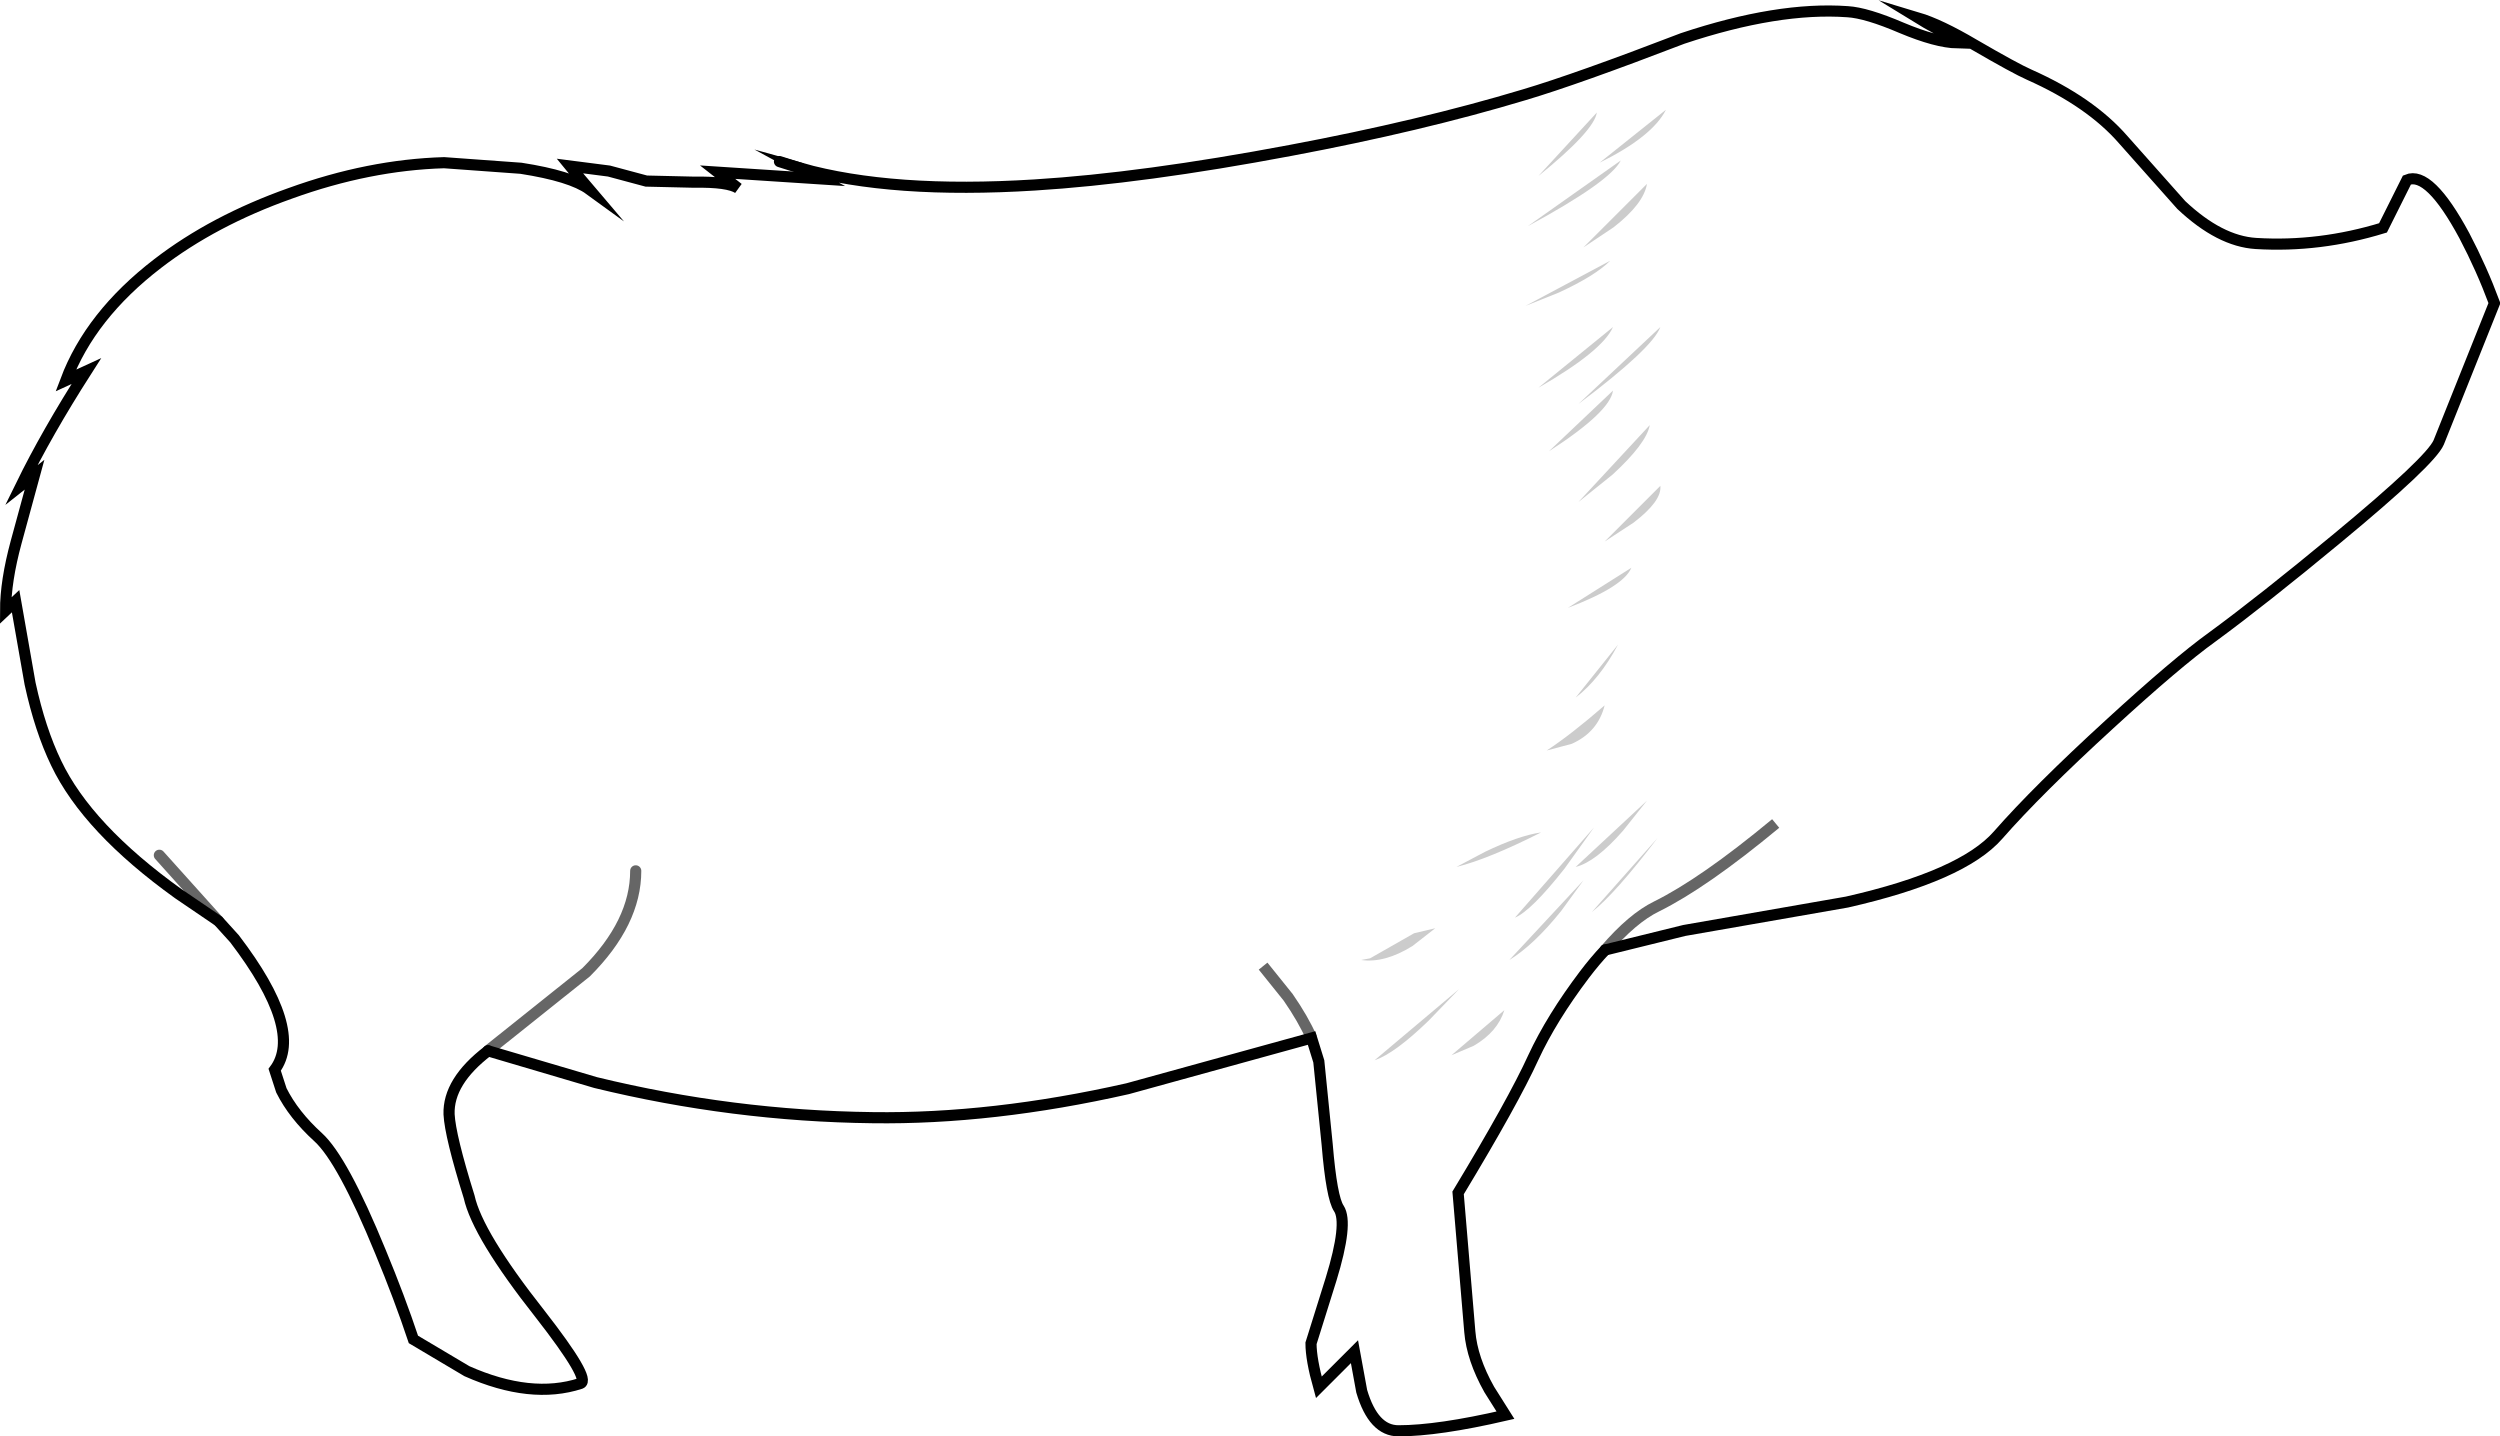 <?xml version="1.0" encoding="UTF-8" standalone="no"?>
<svg xmlns:xlink="http://www.w3.org/1999/xlink" height="128.9px" width="224.35px" xmlns="http://www.w3.org/2000/svg">
  <g transform="matrix(1.0, 0.0, 0.0, 1.0, 112.15, 64.7)">
    <path d="M5.55 28.45 Q4.8 26.75 3.45 24.8 L1.2 22.0 47.2 9.2 Q40.75 14.55 36.5 16.65 34.35 17.7 31.9 20.55 31.0 21.5 30.05 22.75 27.1 26.65 25.45 30.2 23.65 34.15 18.7 42.35 L19.75 54.8 Q19.95 57.25 21.5 60.0 L22.95 62.3 Q16.9 63.7 13.35 63.7 11.1 63.7 10.05 60.15 L9.4 56.6 6.2 59.8 Q5.5 57.3 5.5 55.85 L7.3 50.1 Q8.85 45.05 8.0 43.75 7.35 42.8 6.95 38.0 L6.2 30.55 5.55 28.45" fill="#ffffff" fill-opacity="0.0" fill-rule="evenodd" stroke="none"/>
    <path d="M5.55 28.45 Q4.8 26.75 3.45 24.8 L1.2 22.0" fill="none" stroke="#000000" stroke-linecap="butt" stroke-linejoin="miter-clip" stroke-miterlimit="10.0" stroke-opacity="0.6" stroke-width="1.0"/>
    <path d="M31.9 20.55 L39.0 18.8 53.6 16.25 Q63.95 13.9 67.15 10.25 70.7 6.2 77.15 0.3 83.2 -5.25 86.4 -7.55 90.9 -10.85 97.6 -16.4 106.0 -23.35 106.7 -25.0 L111.7 -37.5 Q110.55 -40.6 109.0 -43.55 105.85 -49.4 103.85 -48.55 L101.7 -44.25 Q96.0 -42.5 90.3 -42.85 87.05 -43.05 83.6 -46.3 L78.4 -52.15 Q75.45 -55.55 69.95 -58.0 68.7 -58.55 65.0 -60.7 61.95 -62.5 59.95 -63.1 60.6 -62.7 61.8 -62.05 L63.5 -60.85 Q61.6 -60.9 58.5 -62.2 55.35 -63.55 53.65 -63.65 47.4 -64.1 38.85 -61.25 29.35 -57.6 24.65 -56.2 15.35 -53.4 3.65 -51.2 -9.6 -48.7 -19.3 -48.1 -32.1 -47.3 -40.3 -49.6 L-38.55 -48.65 -47.75 -49.25 -45.9 -47.8 Q-46.8 -48.4 -49.85 -48.35 L-54.15 -48.45 -57.5 -49.35 -61.0 -49.8 -60.1 -48.7 -59.25 -47.7 Q-60.9 -48.9 -65.4 -49.6 L-72.3 -50.1 Q-79.05 -49.9 -86.1 -47.35 -93.0 -44.9 -98.0 -41.05 -104.05 -36.4 -106.25 -30.55 L-104.4 -31.4 Q-107.95 -25.85 -110.25 -21.15 L-109.05 -22.1 -110.7 -16.05 Q-111.65 -12.55 -111.65 -9.9 L-110.75 -10.75 -109.45 -3.35 Q-108.55 0.8 -107.1 3.8 -104.3 9.65 -96.15 15.5 L-92.55 17.95 -91.1 19.55 Q-84.85 27.75 -87.5 31.3 L-86.9 33.15 Q-85.8 35.35 -83.6 37.35 -81.4 39.35 -78.0 47.65 -76.3 51.75 -75.05 55.5 L-70.25 58.35 Q-64.5 60.9 -60.05 59.45 -59.1 59.1 -63.7 53.2 -69.3 46.1 -70.05 42.7 -71.75 37.25 -71.85 35.3 -71.95 32.35 -68.35 29.6" fill="none" stroke="#000000" stroke-linecap="round" stroke-linejoin="miter-clip" stroke-miterlimit="10.0" stroke-width="1.0"/>
    <path d="M-92.55 17.95 L-97.85 12.05 M-68.35 29.6 L-68.25 29.5 -59.55 22.55 Q-55.1 18.1 -55.1 13.45" fill="none" stroke="#000000" stroke-linecap="round" stroke-linejoin="miter-clip" stroke-miterlimit="10.0" stroke-opacity="0.6" stroke-width="1.0"/>
    <path d="M-40.3 -49.6 L-42.2 -50.2 M-68.35 29.6 L-58.7 32.45 Q-46.4 35.45 -33.85 35.6 -23.1 35.75 -10.95 33.0 L5.55 28.45 6.2 30.55 6.95 38.0 Q7.35 42.8 8.0 43.75 8.85 45.05 7.3 50.1 L5.5 55.85 Q5.5 57.3 6.2 59.8 L9.4 56.6 10.05 60.15 Q11.1 63.7 13.35 63.7 16.9 63.7 22.95 62.3 L21.5 60.0 Q19.95 57.25 19.75 54.8 L18.7 42.35 Q23.65 34.15 25.45 30.2 27.1 26.65 30.05 22.75 31.0 21.5 31.9 20.55" fill="none" stroke="#000000" stroke-linecap="round" stroke-linejoin="miter-clip" stroke-miterlimit="10.0" stroke-width="1.0"/>
    <path d="M47.2 9.2 Q40.75 14.55 36.5 16.65 34.35 17.7 31.9 20.55" fill="none" stroke="#000000" stroke-linecap="butt" stroke-linejoin="miter-clip" stroke-miterlimit="10.0" stroke-opacity="0.6" stroke-width="1.0"/>
    <path d="M47.3 -63.35 L45.7 -61.6 43.2 -58.9 40.8 -56.55 42.1 -57.0 43.55 -57.15 Q43.5 -56.0 42.5 -54.3 L41.0 -51.6 42.9 -52.5 Q42.7 -50.85 41.0 -48.05 39.05 -44.85 38.65 -43.65 39.4 -44.25 41.15 -44.8 L38.0 -40.0 Q40.45 -41.6 42.25 -42.15 L40.2 -38.45 38.4 -34.6 41.8 -35.6 45.2 -36.5 Q41.5 -32.6 39.0 -26.0 L39.95 -26.8 40.9 -27.75 39.5 -23.75 Q38.55 -21.2 38.7 -19.65 L41.25 -21.5 Q41.15 -19.7 39.85 -16.55 38.3 -12.8 38.0 -11.55 L43.9 -13.15 Q43.35 -11.85 41.65 -9.55 39.9 -7.15 39.35 -5.95 39.75 -6.05 42.95 -7.3 45.2 -8.2 46.85 -8.2 43.85 -5.7 42.4 -3.95 40.25 -1.4 39.35 1.35 41.45 0.15 43.6 0.2 L42.3 2.15 Q41.3 3.45 41.0 4.1 L45.05 3.6 49.2 3.1 Q46.4 5.35 45.65 7.75 49.55 6.95 51.5 5.6 L46.7 9.5 50.65 8.9 54.5 7.85 53.0 9.7 Q52.05 10.85 51.65 11.75 L56.5 11.55 Q55.05 12.65 54.65 14.1 L56.7 13.8 59.05 13.6 56.7 15.5 46.85 17.6 39.0 18.8 Q35.0 19.5 22.7 23.15 L11.2 26.65 1.35 29.7 1.35 29.45 -0.2 29.8 Q0.85 27.05 3.7 23.7 L8.55 18.15 7.1 18.8 5.65 19.1 Q6.85 16.55 10.4 13.45 L16.2 8.5 14.05 9.8 16.85 5.4 Q18.7 2.65 18.9 0.9 L17.6 1.45 Q16.75 1.75 16.35 2.1 L18.85 -2.95 Q20.45 -6.1 20.9 -8.15 20.5 -7.85 19.65 -7.5 L18.35 -6.9 21.15 -13.1 Q22.9 -17.2 22.55 -19.5 L21.3 -19.2 20.0 -18.9 Q19.95 -20.3 20.55 -22.25 L21.6 -25.5 20.45 -25.2 19.35 -24.9 20.7 -28.1 Q21.45 -30.1 21.25 -31.5 19.0 -31.55 16.0 -30.25 L18.6 -34.85 Q20.2 -37.65 20.65 -39.75 L17.35 -38.0 18.45 -42.0 Q19.3 -44.6 19.25 -46.1 L16.35 -44.55 Q16.85 -44.85 18.5 -50.75 L12.75 -51.0 5.75 -51.6 Q16.6 -53.75 24.65 -56.2 L35.85 -60.2 Q42.7 -62.65 47.3 -63.35" fill="#ffffff" fill-opacity="0.0" fill-rule="evenodd" stroke="none"/>
    <path d="M28.55 -10.15 L34.25 -13.75 Q33.55 -12.05 28.55 -10.15 M31.85 -16.1 L36.85 -21.1 Q37.0 -19.75 34.45 -17.8 L31.85 -16.1 M32.55 -22.1 L29.5 -19.65 35.9 -26.55 Q35.6 -24.9 32.55 -22.1 M29.5 -28.45 L36.85 -35.35 Q36.15 -33.45 29.5 -28.45 M32.6 -35.35 Q31.65 -33.2 25.9 -29.9 L32.6 -35.35 M27.75 -38.45 L24.75 -37.25 32.35 -41.3 Q31.0 -39.95 27.75 -38.45 M35.65 -48.2 Q35.35 -46.4 32.65 -44.3 L29.95 -42.5 35.65 -48.2 M37.35 -54.85 Q36.15 -52.45 31.4 -50.1 L37.35 -54.85 M33.05 -6.85 Q31.4 -3.75 29.25 -2.1 L33.05 -6.85 M31.15 -54.6 Q30.9 -52.95 25.9 -48.9 L31.15 -54.6 M33.3 -50.3 Q32.35 -48.4 24.95 -44.4 L33.3 -50.3 M32.6 -29.65 Q32.35 -27.75 26.85 -24.2 L32.6 -29.65 M33.5 9.85 Q31.05 12.65 29.25 13.1 L35.65 7.15 33.5 9.85 M26.15 10.0 Q21.4 12.4 18.55 13.1 L21.1 11.75 Q24.1 10.3 26.15 10.0 M28.9 2.05 L26.65 2.65 Q28.8 1.25 31.85 -1.4 31.25 1.0 28.9 2.05 M27.95 17.05 Q25.5 20.1 23.3 21.45 L29.95 14.3 27.95 17.05 M23.8 17.65 L30.9 9.55 28.25 13.25 Q25.25 17.05 23.8 17.65 M36.6 10.5 Q32.8 15.5 30.7 17.15 L36.6 10.5 M14.6 20.2 Q12.1 21.75 10.0 21.45 L10.8 21.3 14.75 19.05 16.65 18.6 14.6 20.2 M11.2 30.45 L18.8 24.05 16.05 26.9 Q13.0 29.85 11.2 30.45 M20.1 29.15 L18.1 30.0 22.85 25.95 Q22.25 27.9 20.1 29.15" fill="#000000" fill-opacity="0.2" fill-rule="evenodd" stroke="none"/>
  </g>
</svg>
